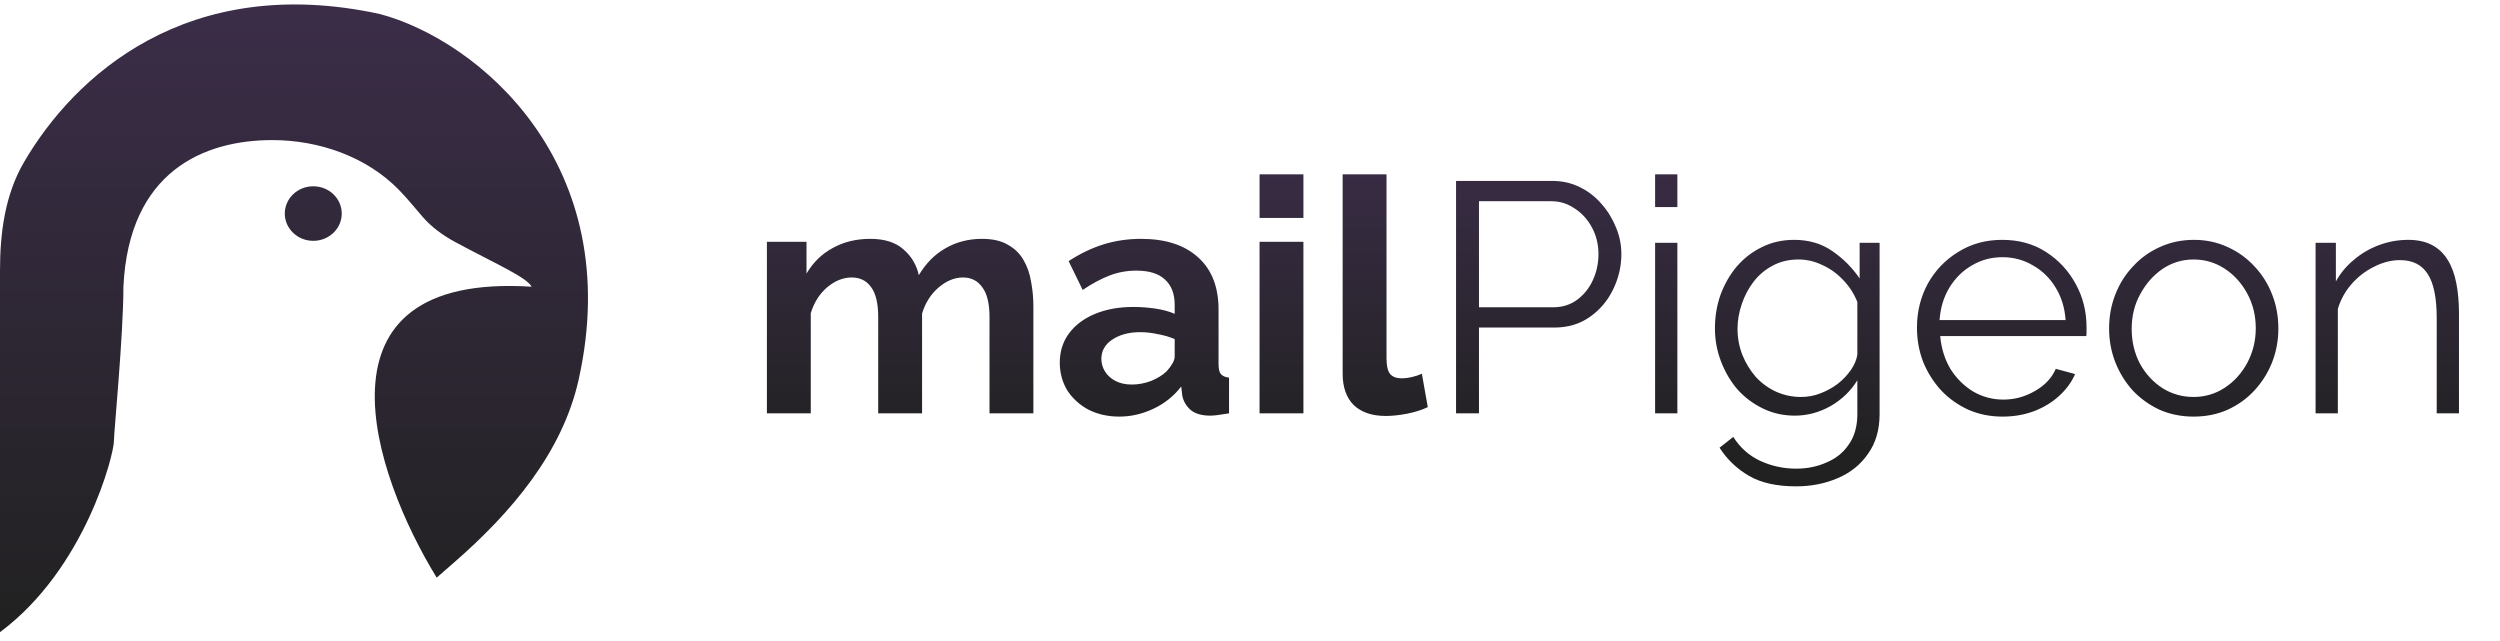 <svg width="117" height="30" viewBox="0 0 117 30" fill="none" xmlns="http://www.w3.org/2000/svg">
<path d="M48.362 19.344H46.309V14.84C46.309 14.207 46.197 13.742 45.972 13.446C45.758 13.139 45.456 12.986 45.068 12.986C44.67 12.986 44.287 13.145 43.919 13.461C43.562 13.768 43.306 14.171 43.153 14.672V19.344H41.1V14.84C41.1 14.197 40.988 13.727 40.763 13.431C40.549 13.134 40.248 12.986 39.859 12.986C39.461 12.986 39.078 13.139 38.71 13.446C38.353 13.752 38.097 14.156 37.944 14.656V19.344H35.891V11.316H37.745V12.803C38.052 12.282 38.46 11.883 38.971 11.607C39.481 11.322 40.069 11.178 40.733 11.178C41.397 11.178 41.912 11.342 42.28 11.669C42.658 11.996 42.898 12.399 43 12.879C43.327 12.328 43.741 11.909 44.241 11.623C44.752 11.327 45.324 11.178 45.957 11.178C46.457 11.178 46.861 11.271 47.167 11.454C47.484 11.628 47.729 11.868 47.903 12.174C48.076 12.471 48.194 12.808 48.255 13.185C48.327 13.563 48.362 13.946 48.362 14.335V19.344ZM49.598 16.97C49.598 16.449 49.741 15.994 50.027 15.606C50.323 15.208 50.732 14.901 51.253 14.687C51.773 14.472 52.371 14.365 53.045 14.365C53.382 14.365 53.724 14.391 54.072 14.442C54.419 14.493 54.72 14.575 54.975 14.687V14.258C54.975 13.747 54.822 13.354 54.516 13.078C54.22 12.803 53.775 12.665 53.183 12.665C52.744 12.665 52.325 12.741 51.927 12.894C51.528 13.048 51.11 13.272 50.67 13.569L50.012 12.22C50.543 11.873 51.084 11.613 51.636 11.439C52.197 11.265 52.785 11.178 53.398 11.178C54.541 11.178 55.43 11.464 56.063 12.037C56.707 12.608 57.028 13.425 57.028 14.488V17.046C57.028 17.261 57.064 17.414 57.136 17.506C57.217 17.598 57.345 17.654 57.519 17.674V19.344C57.335 19.375 57.166 19.401 57.013 19.421C56.87 19.441 56.748 19.452 56.645 19.452C56.237 19.452 55.925 19.36 55.711 19.176C55.507 18.992 55.379 18.767 55.328 18.502L55.282 18.088C54.935 18.537 54.501 18.885 53.98 19.13C53.459 19.375 52.928 19.497 52.386 19.497C51.855 19.497 51.375 19.39 50.946 19.176C50.528 18.951 50.196 18.65 49.95 18.272C49.715 17.884 49.598 17.45 49.598 16.97ZM54.593 17.383C54.705 17.261 54.797 17.138 54.868 17.016C54.94 16.893 54.975 16.781 54.975 16.679V15.867C54.73 15.764 54.465 15.688 54.179 15.637C53.893 15.575 53.622 15.545 53.367 15.545C52.836 15.545 52.397 15.662 52.049 15.897C51.712 16.122 51.544 16.423 51.544 16.801C51.544 17.005 51.6 17.2 51.712 17.383C51.825 17.567 51.988 17.715 52.203 17.828C52.417 17.94 52.672 17.996 52.968 17.996C53.275 17.996 53.576 17.94 53.872 17.828C54.169 17.705 54.409 17.557 54.593 17.383ZM58.947 19.344V11.316H61V19.344H58.947ZM58.947 10.198V8.16H61V10.198H58.947ZM62.836 8.16H64.889V16.77C64.889 17.138 64.951 17.388 65.073 17.521C65.196 17.644 65.364 17.705 65.579 17.705C65.742 17.705 65.911 17.685 66.084 17.644C66.258 17.603 66.411 17.552 66.544 17.491L66.82 19.053C66.544 19.186 66.222 19.288 65.855 19.36C65.487 19.431 65.155 19.467 64.859 19.467C64.215 19.467 63.715 19.298 63.357 18.961C63.01 18.614 62.836 18.124 62.836 17.491V8.16ZM68.143 19.344V8.467H72.647C73.117 8.467 73.546 8.564 73.934 8.758C74.333 8.952 74.675 9.218 74.961 9.555C75.247 9.881 75.471 10.249 75.635 10.658C75.798 11.056 75.88 11.464 75.88 11.883C75.88 12.476 75.747 13.037 75.482 13.569C75.226 14.089 74.864 14.513 74.394 14.84C73.924 15.167 73.373 15.33 72.739 15.33H69.216V19.344H68.143ZM69.216 14.38H72.693C73.122 14.38 73.495 14.263 73.812 14.028C74.128 13.793 74.374 13.487 74.547 13.109C74.721 12.731 74.808 12.322 74.808 11.883C74.808 11.434 74.705 11.02 74.501 10.642C74.297 10.264 74.026 9.968 73.689 9.754C73.362 9.529 73 9.417 72.601 9.417H69.216V14.38ZM77.459 19.344V11.362H78.501V19.344H77.459ZM77.459 9.692V8.16H78.501V9.692H77.459ZM83.997 19.452C83.456 19.452 82.956 19.339 82.496 19.114C82.036 18.89 81.638 18.588 81.301 18.211C80.974 17.823 80.719 17.383 80.535 16.893C80.351 16.403 80.259 15.897 80.259 15.376C80.259 14.815 80.346 14.289 80.52 13.798C80.704 13.298 80.959 12.854 81.286 12.465C81.623 12.077 82.016 11.776 82.465 11.562C82.915 11.337 83.415 11.225 83.967 11.225C84.651 11.225 85.243 11.398 85.744 11.745C86.255 12.093 86.684 12.522 87.031 13.032V11.362H87.965V19.375C87.965 20.11 87.787 20.728 87.429 21.229C87.082 21.739 86.607 22.122 86.004 22.378C85.412 22.633 84.763 22.761 84.059 22.761C83.15 22.761 82.414 22.597 81.853 22.27C81.291 21.944 80.831 21.505 80.474 20.953L81.117 20.447C81.434 20.948 81.853 21.321 82.373 21.566C82.905 21.811 83.466 21.933 84.059 21.933C84.58 21.933 85.055 21.836 85.484 21.642C85.923 21.459 86.27 21.178 86.525 20.8C86.791 20.422 86.924 19.947 86.924 19.375V17.797C86.617 18.297 86.198 18.701 85.667 19.007C85.136 19.303 84.58 19.452 83.997 19.452ZM84.288 18.578C84.605 18.578 84.906 18.522 85.192 18.41C85.489 18.297 85.759 18.149 86.004 17.965C86.249 17.771 86.454 17.557 86.617 17.322C86.781 17.087 86.883 16.847 86.924 16.602V14.135C86.77 13.747 86.551 13.405 86.265 13.109C85.979 12.803 85.652 12.568 85.284 12.404C84.927 12.23 84.554 12.144 84.166 12.144C83.716 12.144 83.313 12.241 82.956 12.435C82.608 12.619 82.312 12.869 82.067 13.185C81.832 13.492 81.648 13.839 81.516 14.227C81.383 14.615 81.316 15.004 81.316 15.392C81.316 15.821 81.393 16.229 81.546 16.617C81.699 16.995 81.909 17.337 82.174 17.644C82.45 17.94 82.767 18.17 83.124 18.333C83.492 18.497 83.88 18.578 84.288 18.578ZM93.713 19.497C93.141 19.497 92.61 19.39 92.12 19.176C91.629 18.951 91.206 18.65 90.848 18.272C90.491 17.884 90.21 17.439 90.005 16.939C89.811 16.439 89.714 15.902 89.714 15.33C89.714 14.585 89.883 13.9 90.22 13.277C90.567 12.654 91.042 12.159 91.645 11.791C92.247 11.413 92.932 11.225 93.698 11.225C94.484 11.225 95.168 11.413 95.751 11.791C96.343 12.169 96.808 12.67 97.145 13.293C97.482 13.906 97.65 14.58 97.65 15.315C97.65 15.397 97.65 15.479 97.65 15.56C97.65 15.632 97.645 15.688 97.635 15.729H90.802C90.853 16.301 91.012 16.811 91.277 17.261C91.553 17.7 91.905 18.052 92.334 18.318C92.773 18.573 93.248 18.701 93.759 18.701C94.28 18.701 94.77 18.568 95.23 18.302C95.7 18.037 96.026 17.69 96.21 17.261L97.114 17.506C96.951 17.884 96.701 18.226 96.364 18.532C96.026 18.839 95.628 19.079 95.168 19.252C94.719 19.416 94.234 19.497 93.713 19.497ZM90.772 14.978H96.67C96.629 14.396 96.471 13.885 96.195 13.446C95.929 13.007 95.577 12.665 95.138 12.419C94.709 12.164 94.234 12.037 93.713 12.037C93.192 12.037 92.717 12.164 92.288 12.419C91.859 12.665 91.507 13.012 91.231 13.461C90.966 13.9 90.812 14.406 90.772 14.978ZM102.659 19.497C102.087 19.497 101.556 19.39 101.066 19.176C100.586 18.951 100.167 18.65 99.809 18.272C99.462 17.884 99.191 17.445 98.997 16.954C98.803 16.454 98.706 15.928 98.706 15.376C98.706 14.804 98.803 14.273 98.997 13.783C99.191 13.283 99.467 12.843 99.825 12.465C100.182 12.077 100.601 11.776 101.081 11.562C101.571 11.337 102.102 11.225 102.674 11.225C103.246 11.225 103.772 11.337 104.252 11.562C104.732 11.776 105.151 12.077 105.508 12.465C105.866 12.843 106.142 13.283 106.336 13.783C106.53 14.273 106.627 14.804 106.627 15.376C106.627 15.928 106.53 16.454 106.336 16.954C106.142 17.445 105.866 17.884 105.508 18.272C105.161 18.65 104.742 18.951 104.252 19.176C103.772 19.39 103.241 19.497 102.659 19.497ZM99.763 15.392C99.763 15.984 99.891 16.525 100.146 17.016C100.412 17.496 100.764 17.879 101.203 18.165C101.643 18.44 102.128 18.578 102.659 18.578C103.19 18.578 103.675 18.435 104.114 18.149C104.553 17.863 104.906 17.475 105.171 16.985C105.437 16.485 105.57 15.943 105.57 15.361C105.57 14.769 105.437 14.227 105.171 13.737C104.906 13.247 104.553 12.859 104.114 12.573C103.675 12.287 103.19 12.144 102.659 12.144C102.128 12.144 101.643 12.292 101.203 12.588C100.774 12.884 100.427 13.277 100.162 13.768C99.896 14.248 99.763 14.789 99.763 15.392ZM115.08 19.344H114.038V14.886C114.038 13.946 113.9 13.262 113.624 12.833C113.348 12.394 112.914 12.174 112.322 12.174C111.913 12.174 111.51 12.277 111.112 12.481C110.713 12.675 110.361 12.945 110.054 13.293C109.758 13.63 109.544 14.018 109.411 14.457V19.344H108.369V11.362H109.319V13.17C109.534 12.782 109.814 12.445 110.162 12.159C110.509 11.863 110.902 11.633 111.341 11.47C111.781 11.306 112.235 11.225 112.705 11.225C113.144 11.225 113.517 11.306 113.823 11.47C114.13 11.633 114.375 11.868 114.559 12.174C114.742 12.471 114.875 12.833 114.957 13.262C115.039 13.681 115.08 14.151 115.08 14.672V19.344Z" fill="url(#paint0_linear_38_221)"/>
<path d="M0 12.682V29.586C3.999 26.608 5.331 21.253 5.331 20.651C5.331 20.226 5.776 15.687 5.776 13.418C6.033 8.004 9.556 6.564 12.72 6.556C14.934 6.551 17.165 7.34 18.674 8.891C19.081 9.308 19.411 9.727 19.777 10.146C20.196 10.627 20.719 11.012 21.288 11.319C23.138 12.32 24.644 12.967 24.88 13.418C14.217 12.737 17.475 22.211 20.437 27.033L21.235 26.338C23.933 23.99 26.32 21.18 27.081 17.766C29.33 7.677 22.386 1.881 17.771 0.654C8.737 -1.3 3.467 3.573 1.127 7.581C0.226 9.123 0 10.914 0 12.682Z" fill="url(#paint1_linear_38_221)"/>
<path d="M15.994 9.995C15.994 10.7 15.397 11.271 14.661 11.271C13.925 11.271 13.328 10.7 13.328 9.995C13.328 9.29 13.925 8.718 14.661 8.718C15.397 8.718 15.994 9.29 15.994 9.995Z" fill="url(#paint2_linear_38_221)"/>
<defs>
<linearGradient id="paint0_linear_38_221" x1="75.957" y1="6.344" x2="75.957" y2="21.344" gradientUnits="userSpaceOnUse">
<stop stop-color="#3B2D48"/>
<stop offset="1" stop-color="#212121"/>
</linearGradient>
<linearGradient id="paint1_linear_38_221" x1="13.759" y1="0.209" x2="13.759" y2="29.586" gradientUnits="userSpaceOnUse">
<stop stop-color="#3B2D48"/>
<stop offset="1" stop-color="#212121"/>
</linearGradient>
<linearGradient id="paint2_linear_38_221" x1="13.759" y1="0.209" x2="13.759" y2="29.586" gradientUnits="userSpaceOnUse">
<stop stop-color="#3B2D48"/>
<stop offset="1" stop-color="#212121"/>
</linearGradient>
</defs>
</svg>
